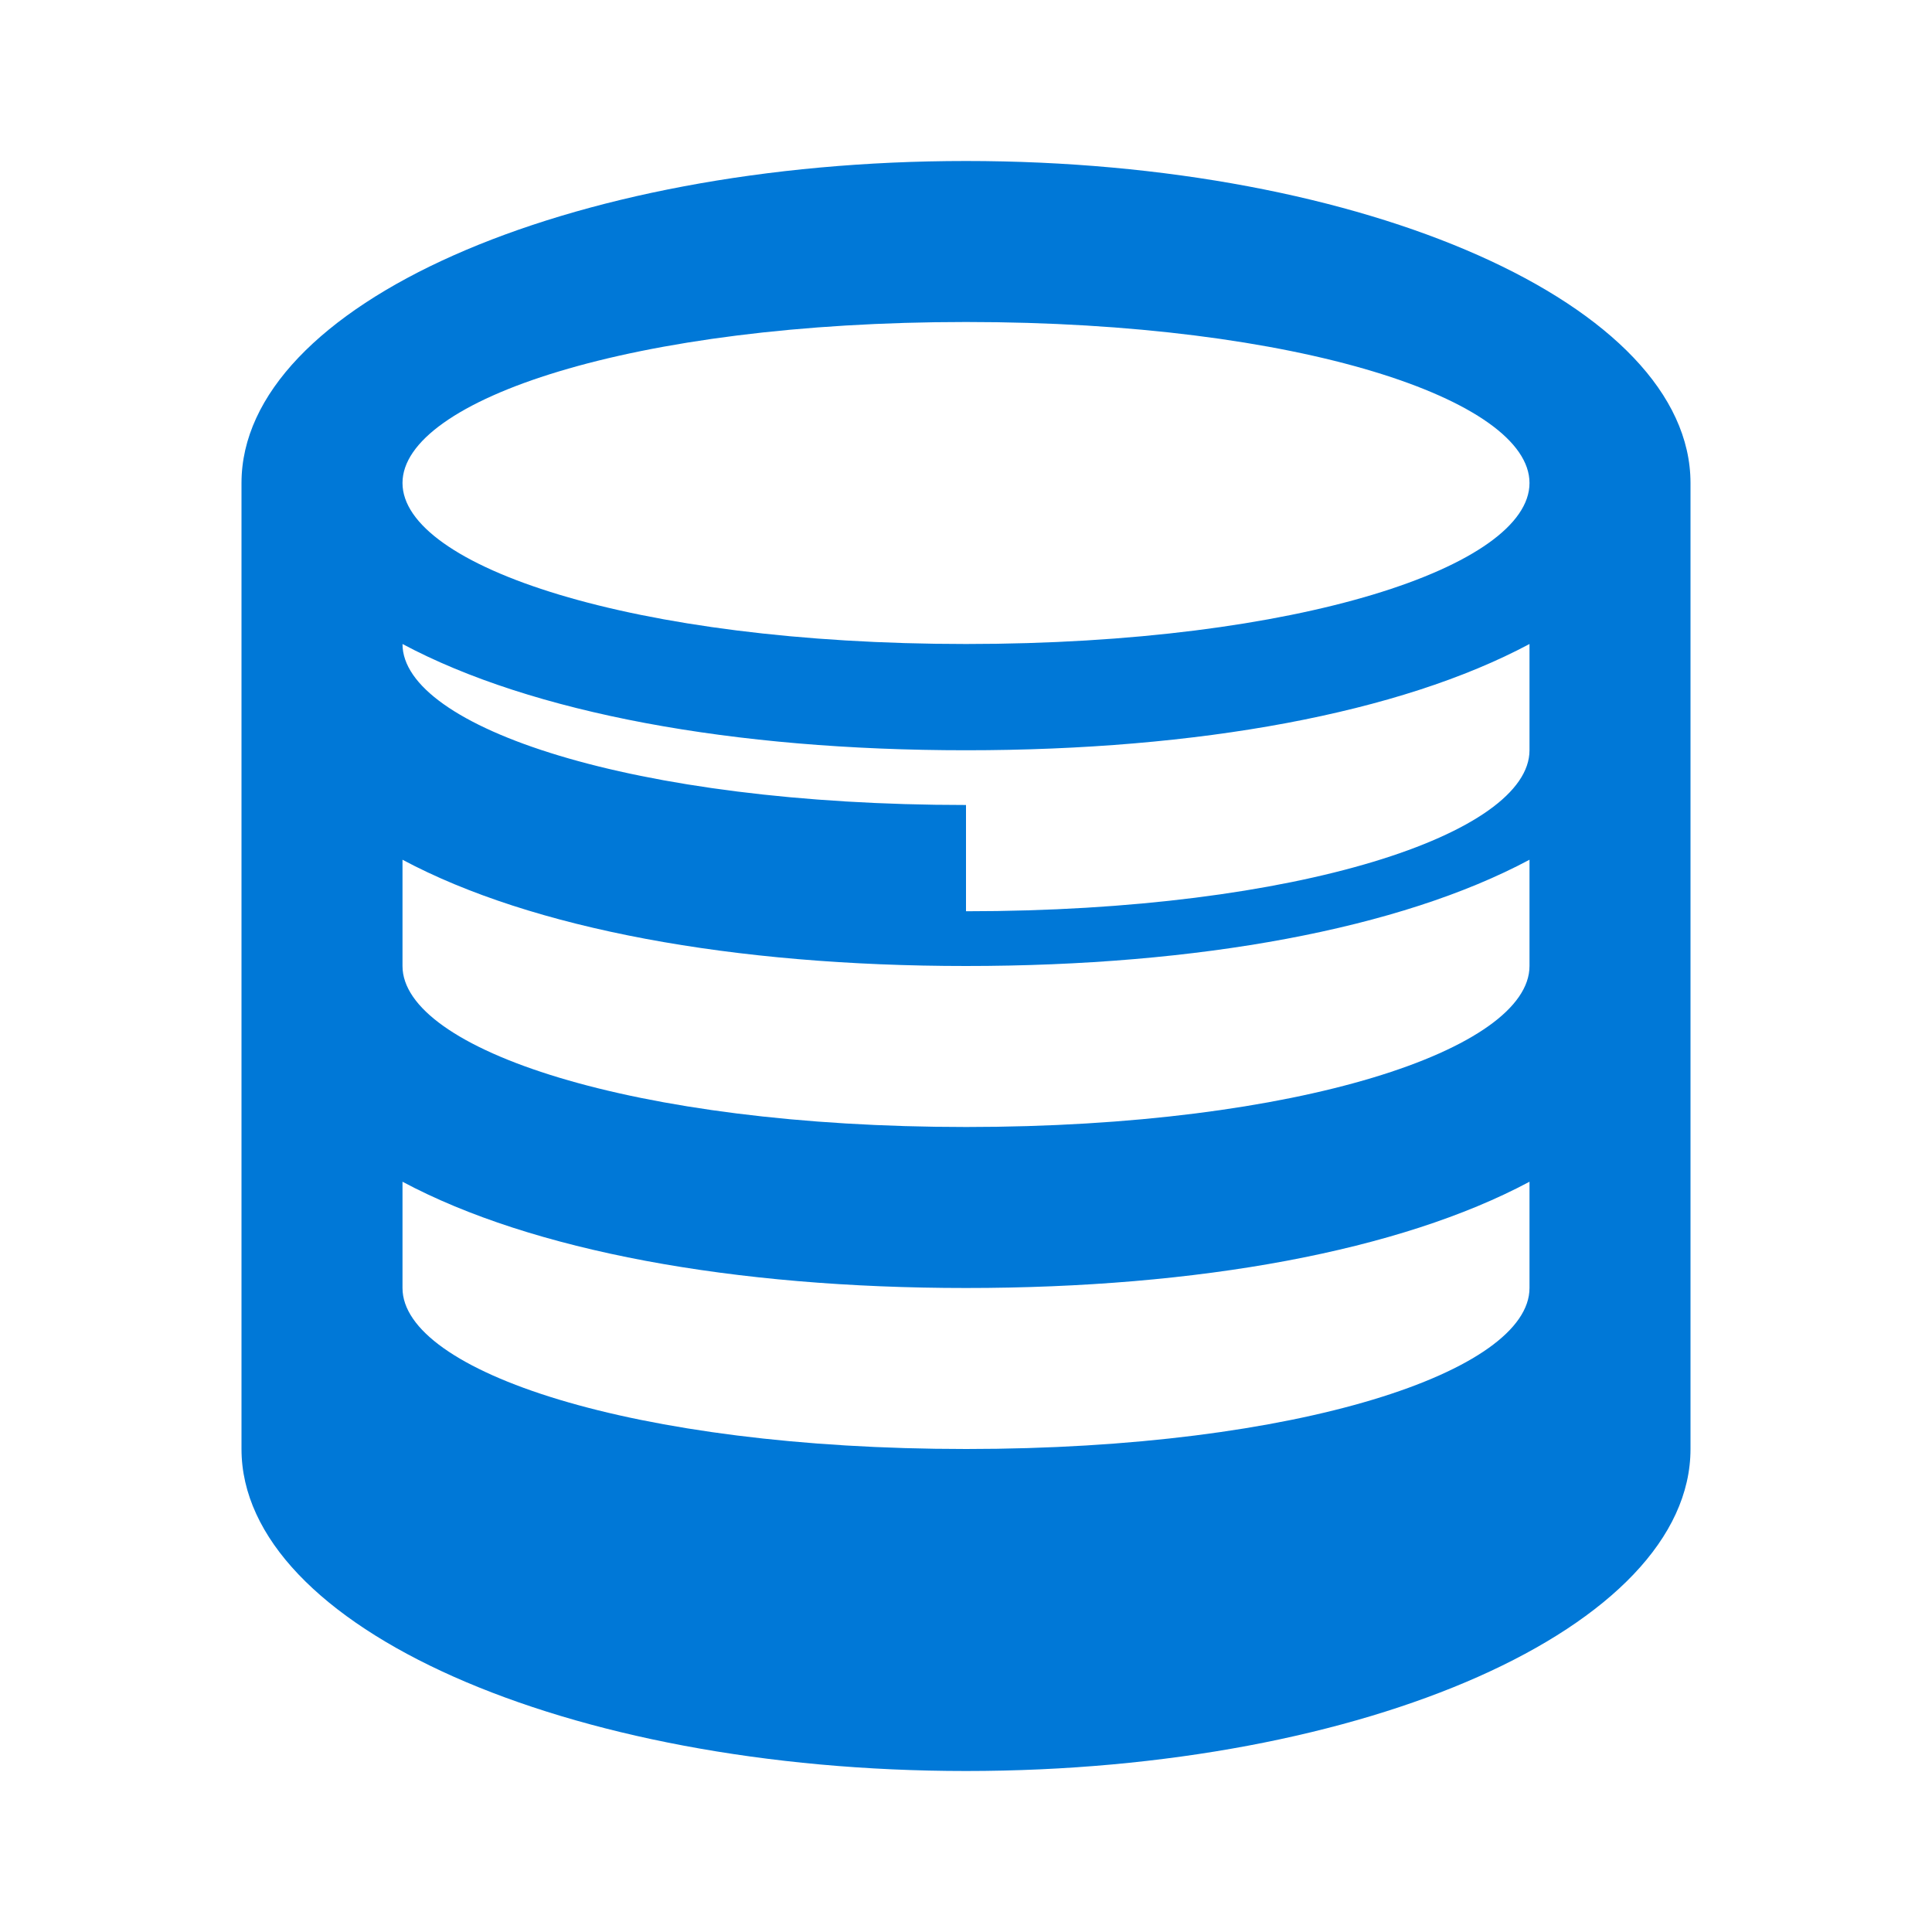 <svg xmlns="http://www.w3.org/2000/svg" width="24" height="24" viewBox="0 0 24 24" fill="#0078d7">
  <path d="M12 2C7.03 2 3 3.79 3 6v12c0 2.21 4.03 4 9 4s9-1.79 9-4V6c0-2.21-4.03-4-9-4zm0 2c4.15 0 7 .97 7 2s-2.85 2-7 2-7-.97-7-2 2.85-2 7-2zm0 14c-4.15 0-7-.97-7-2v-1.32c1.61.86 4.11 1.32 7 1.32s5.39-.46 7-1.32V16c0 1.03-2.85 2-7 2zm0-4c-4.15 0-7-.97-7-2v-1.32c1.61.86 4.11 1.32 7 1.32s5.39-.46 7-1.32V12c0 1.03-2.85 2-7 2zm0-4c-4.15 0-7-.97-7-2V8c1.61.86 4.11 1.32 7 1.32s5.39-.46 7-1.32v1.32c0 1.03-2.85 2-7 2z"/>
</svg>


